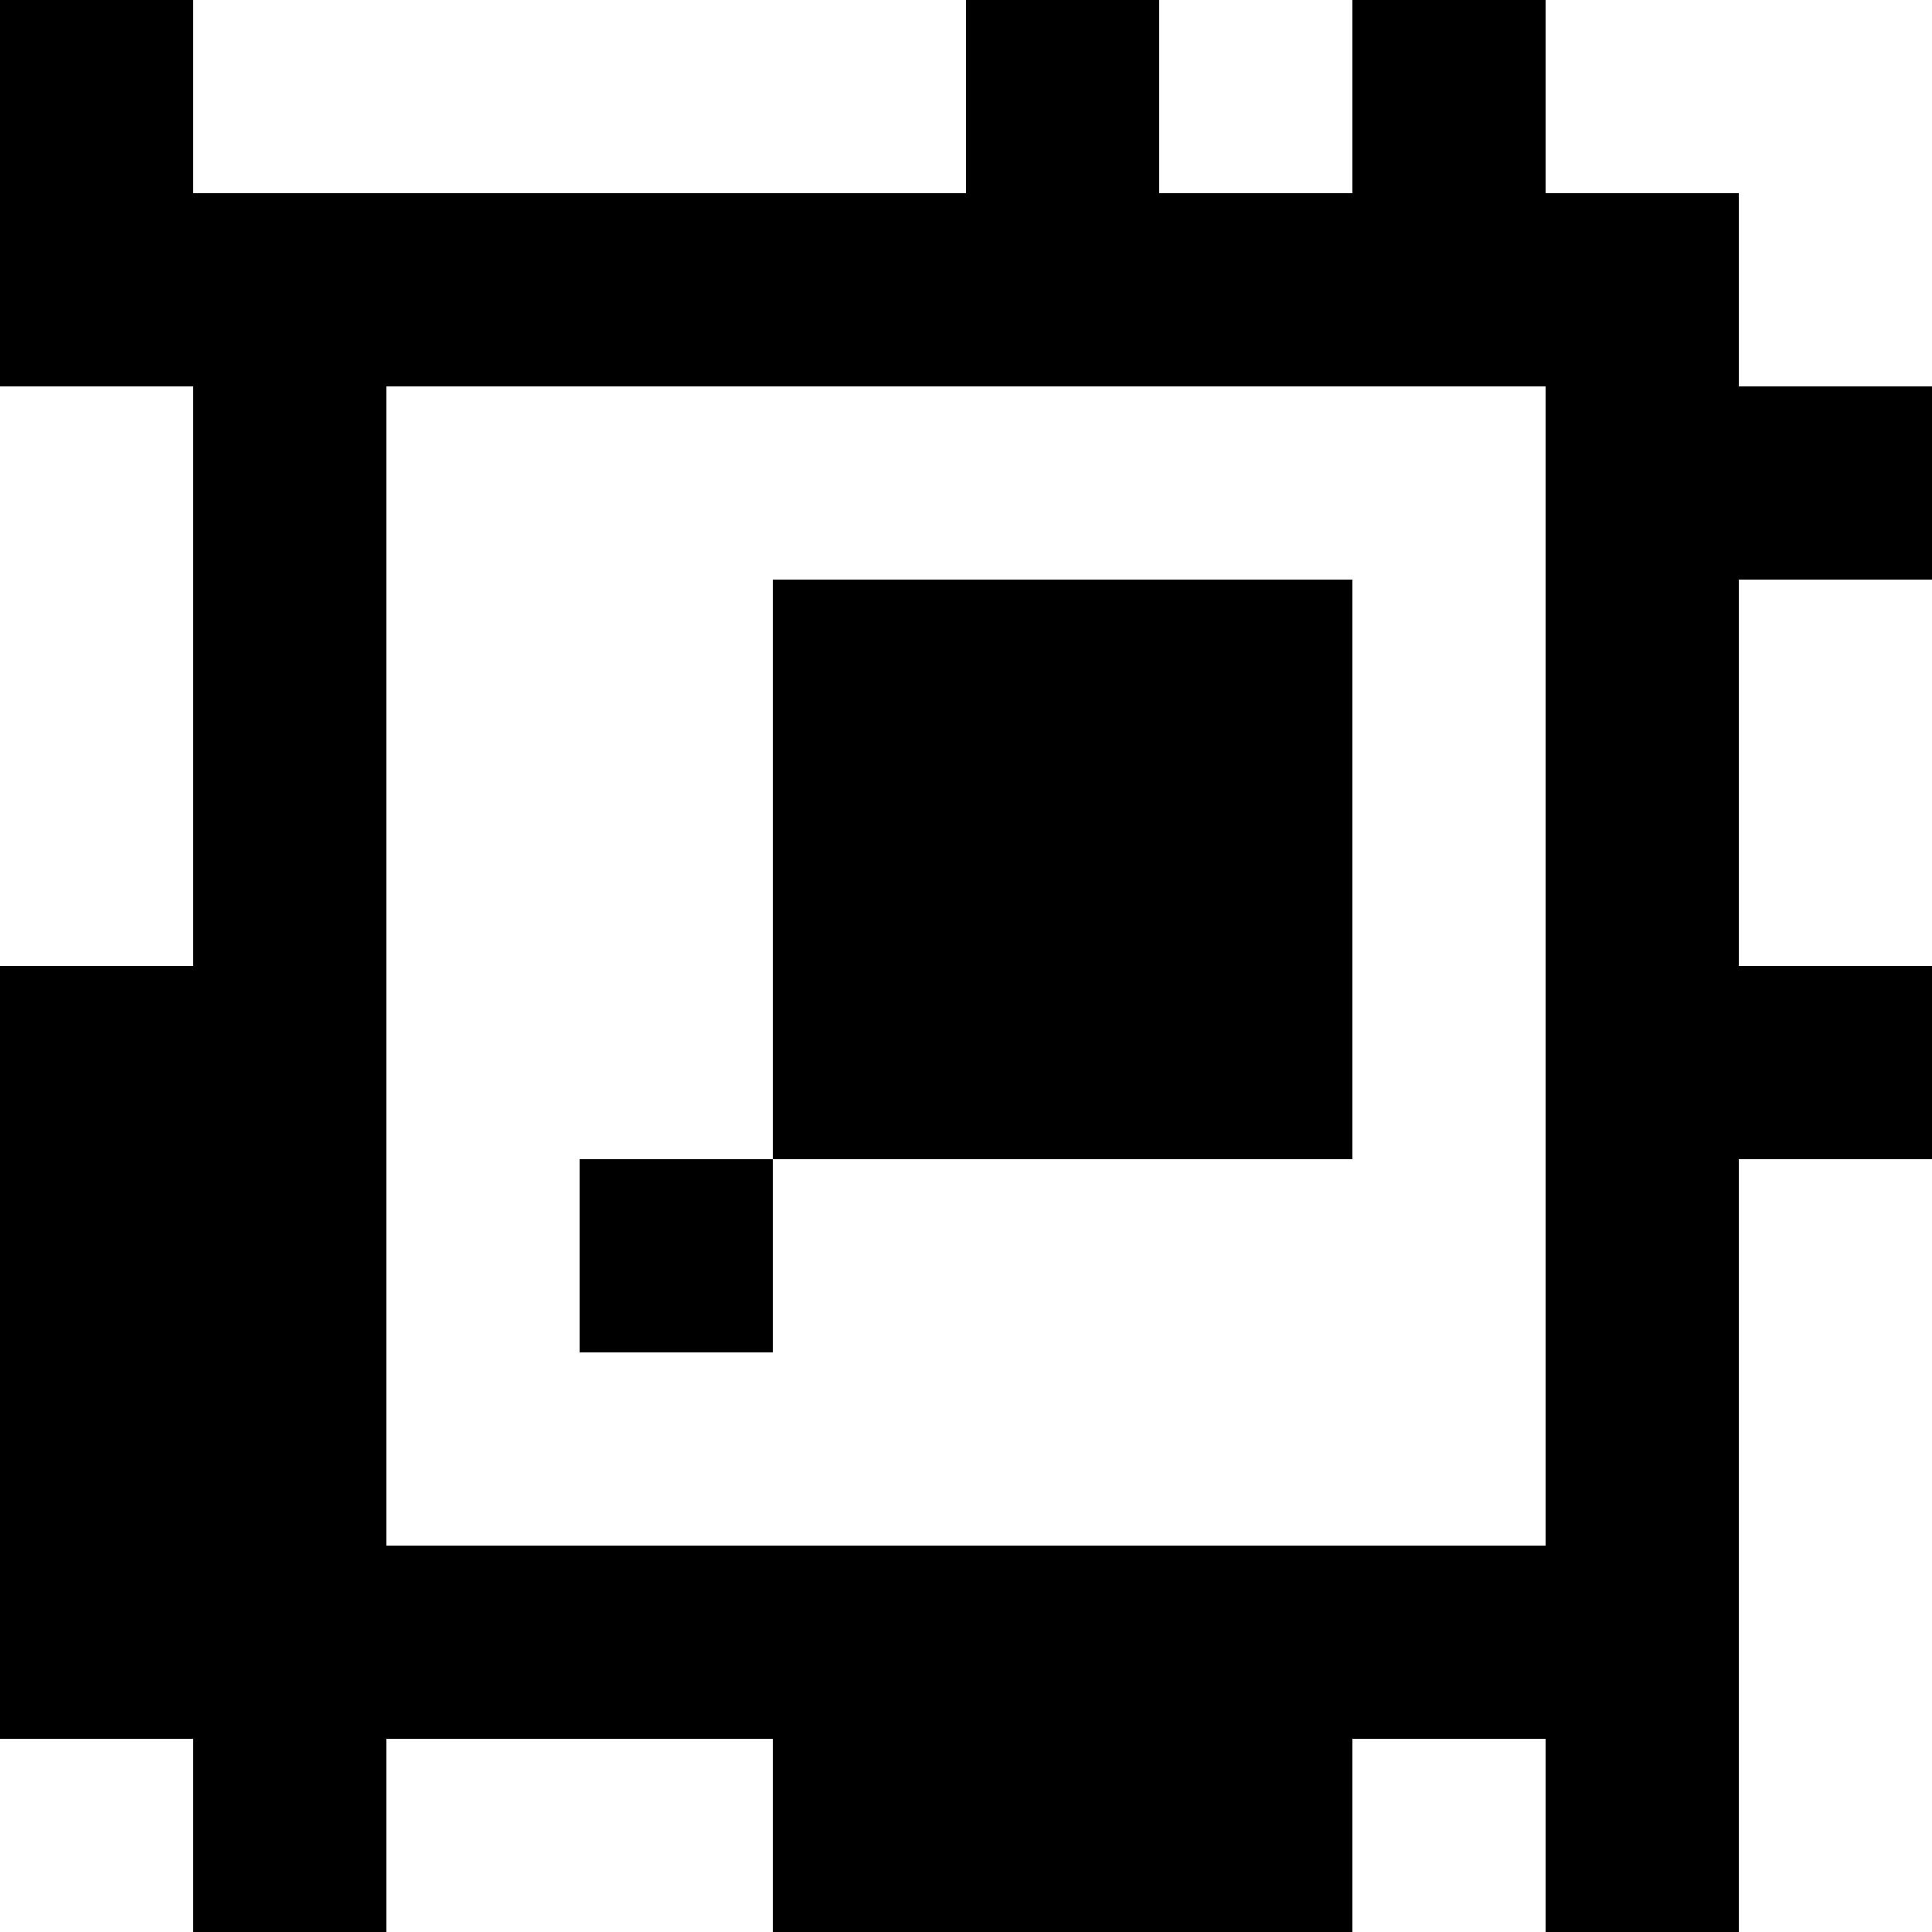 <?xml version="1.0" standalone="yes"?>
<svg xmlns="http://www.w3.org/2000/svg" width="100" height="100">
<rect width="100%" height="100%" fill="#808080" stroke="none"/>
<path style="fill:#000000; stroke:none;" d="M0 0L0 20L10 20L10 50L0 50L0 90L10 90L10 100L20 100L20 90L40 90L40 100L70 100L70 90L80 90L80 100L90 100L90 60L100 60L100 50L90 50L90 30L100 30L100 20L90 20L90 10L80 10L80 0L70 0L70 10L60 10L60 0L50 0L50 10L10 10L10 0L0 0z"/>
<path style="fill:#ffffff; stroke:none;" d="M10 0L10 10L50 10L50 0L10 0M60 0L60 10L70 10L70 0L60 0M80 0L80 10L90 10L90 20L100 20L100 0L80 0M0 20L0 50L10 50L10 20L0 20M20 20L20 80L80 80L80 20L20 20z"/>
<path style="fill:#000000; stroke:none;" d="M40 30L40 60L30 60L30 70L40 70L40 60L70 60L70 30L40 30z"/>
<path style="fill:#ffffff; stroke:none;" d="M90 30L90 50L100 50L100 30L90 30M90 60L90 100L100 100L100 60L90 60M0 90L0 100L10 100L10 90L0 90M20 90L20 100L40 100L40 90L20 90M70 90L70 100L80 100L80 90L70 90z"/>
</svg>
